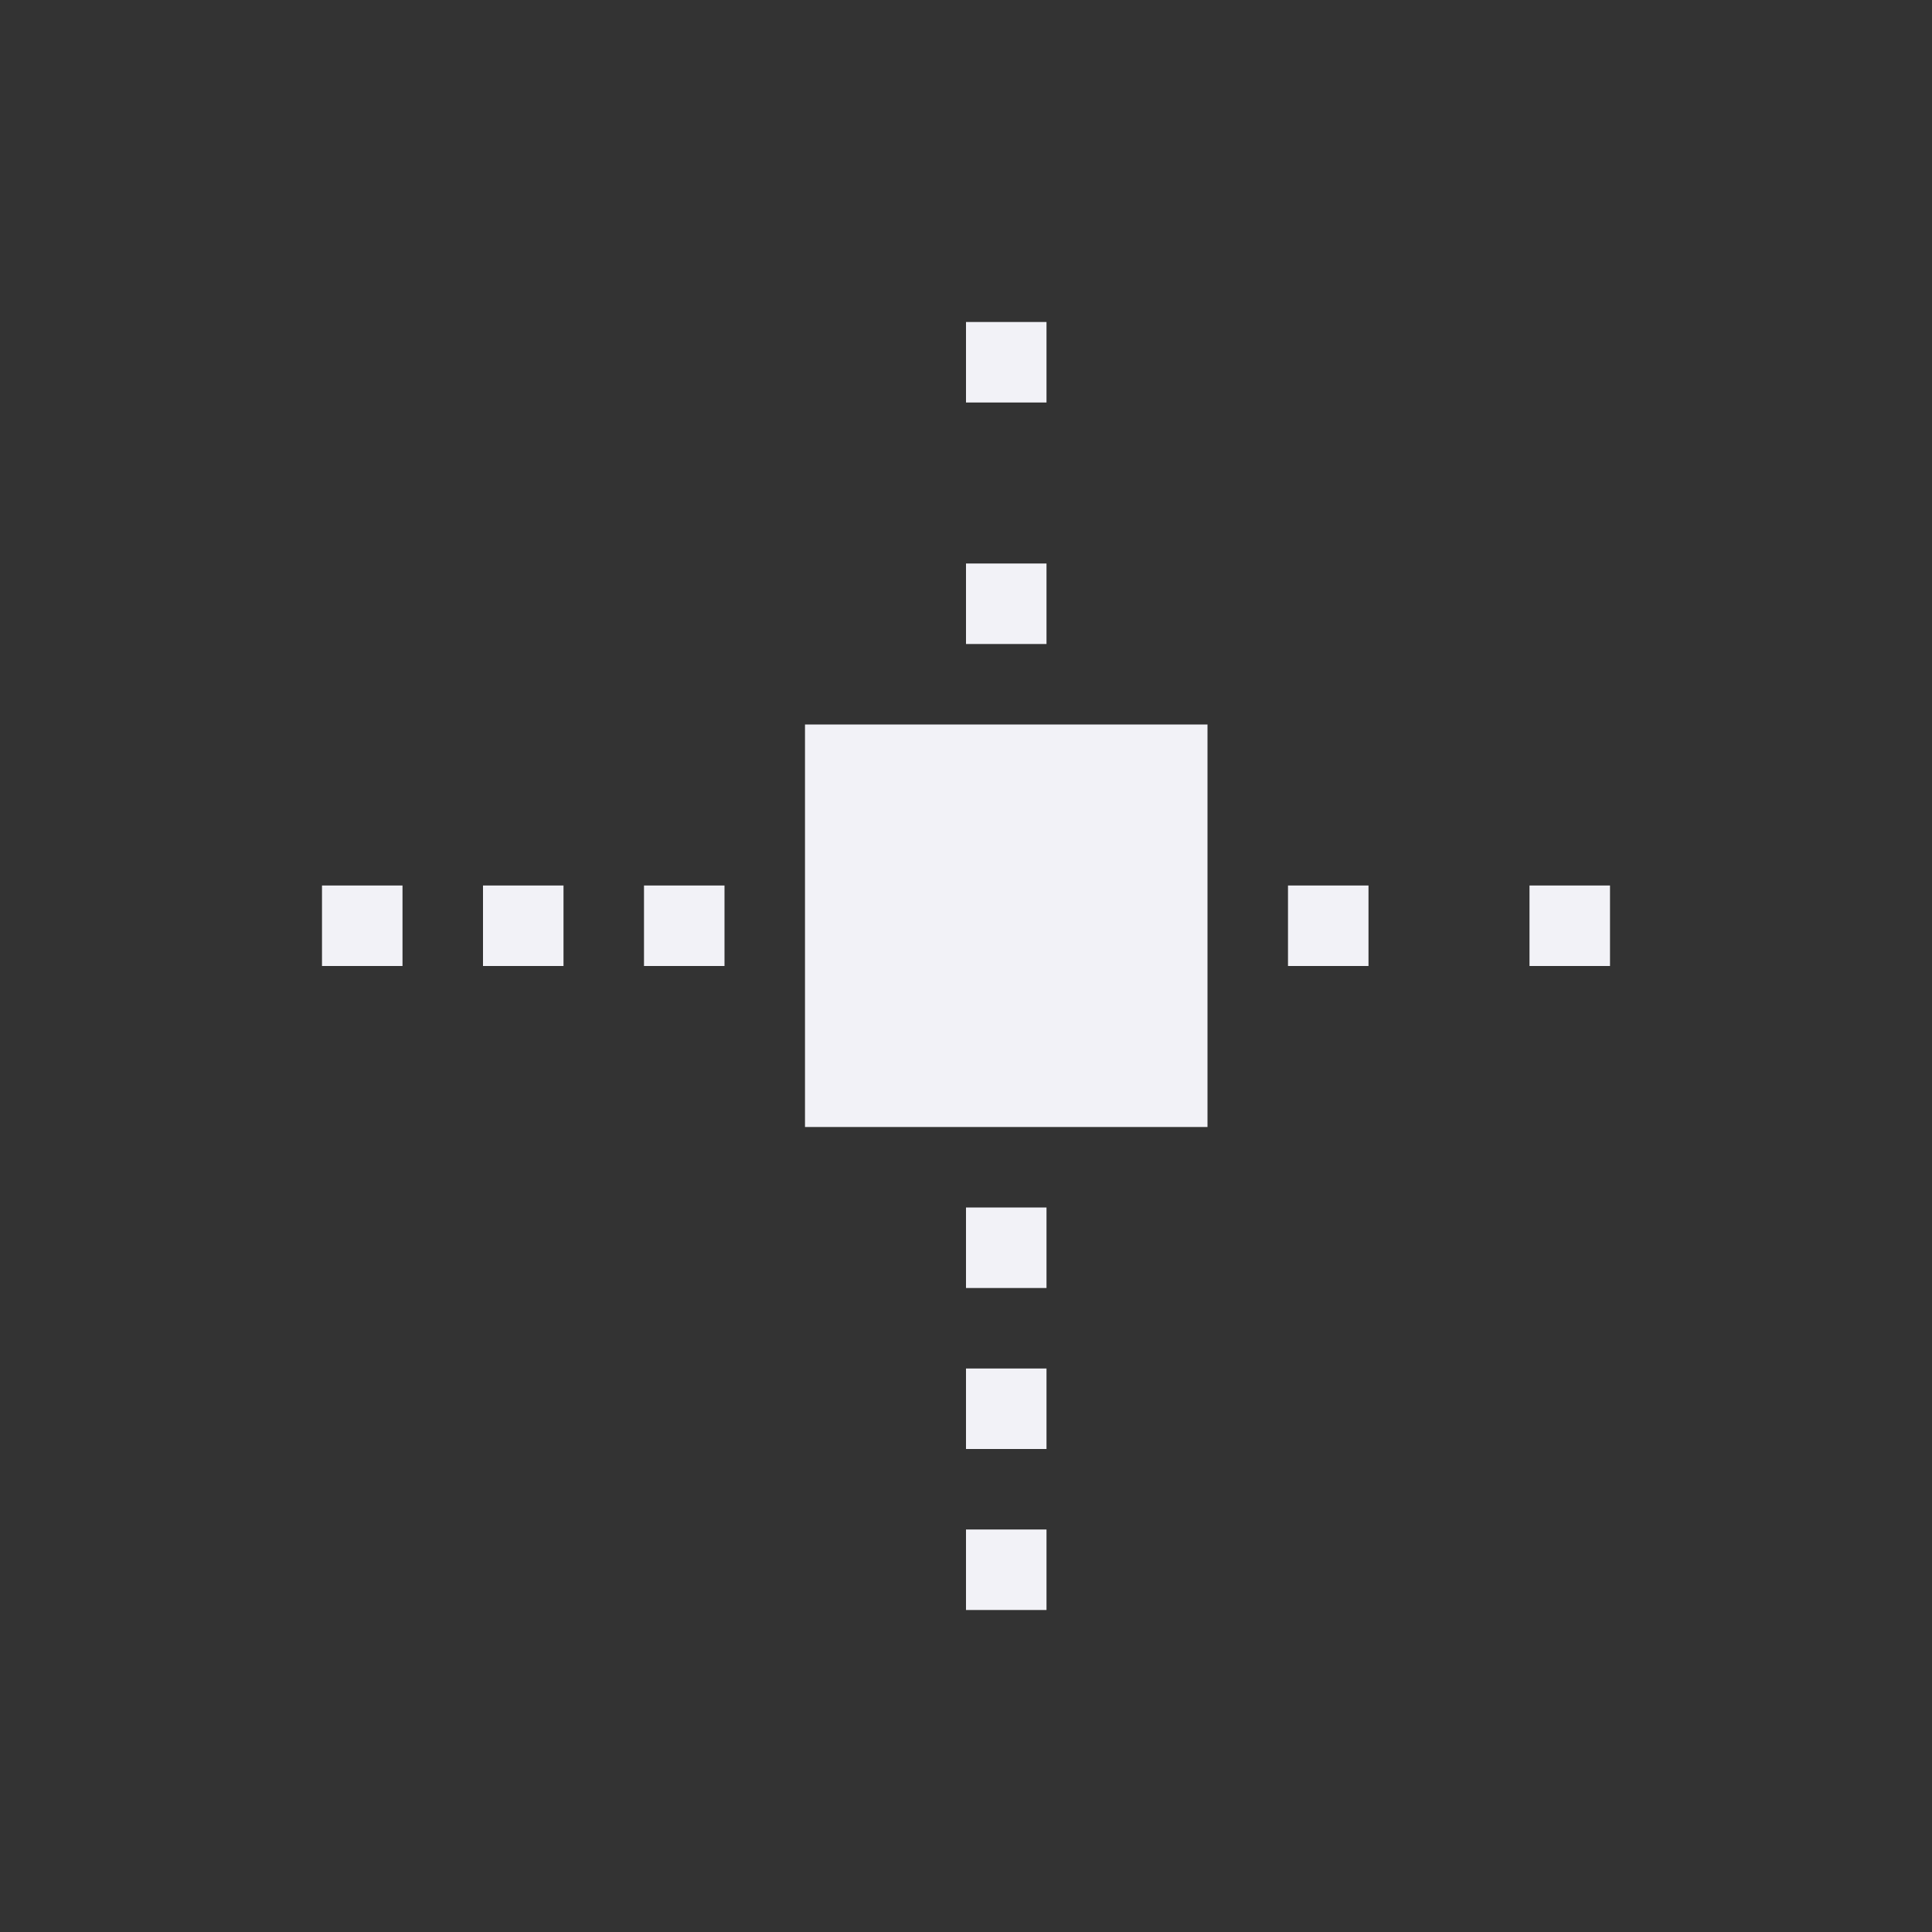<svg viewBox="0 0 24 24" xmlns="http://www.w3.org/2000/svg">
  <rect x="0" y="0" width="24" height="24" fill="#333333" stroke="none"/>
  <path d="m12 4v1h1v-1zm0 3v1h1v-1zm-2 2v5h5v-5zm-6 2v1h1v-1zm2 0v1h1v-1zm2 0v1h1v-1zm8 0v1h1v-1zm3 0v1h1v-1zm-7 4v1h1v-1zm0 2v1h1v-1zm0 2v1h1v-1z" fill="#f2f2f7"/>
</svg>
